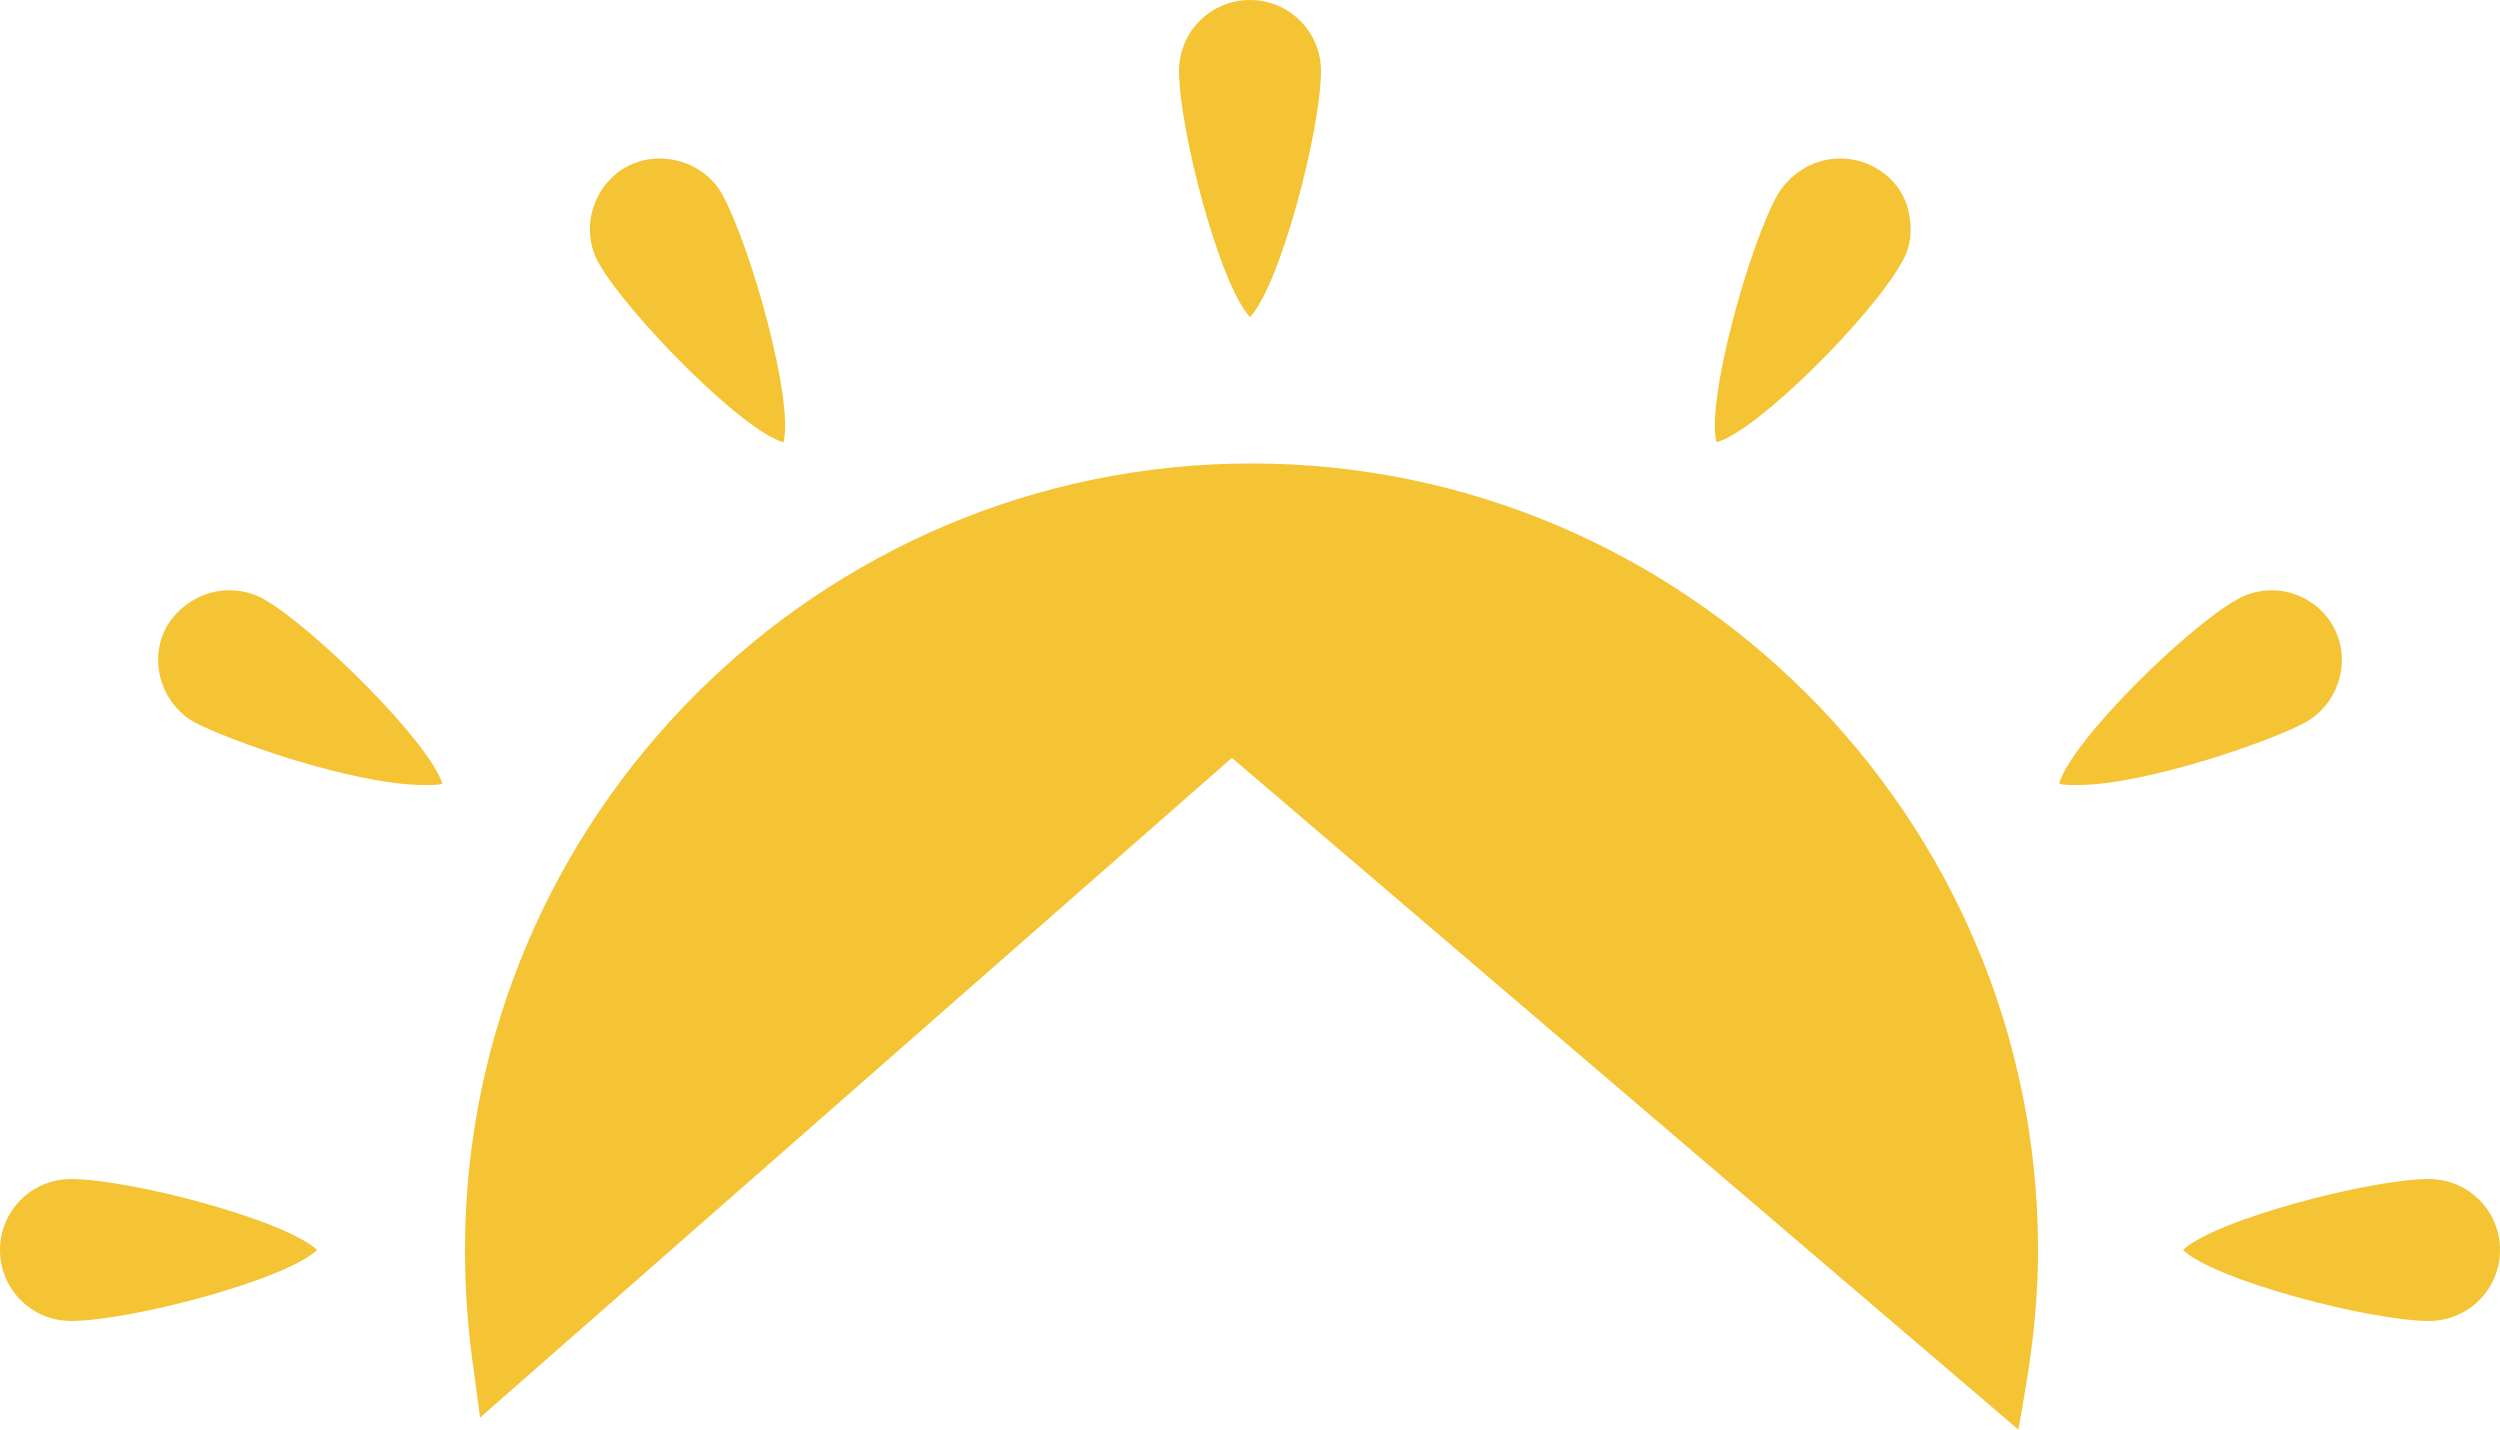 <svg version="1.1" id="图层_1" x="0px" y="0px" width="500px" height="285.93px" viewBox="0 0 500 285.93" enable-background="new 0 0 500 285.93" xml:space="preserve" xmlns="http://www.w3.org/2000/svg" xmlns:xlink="http://www.w3.org/1999/xlink" xmlns:xml="http://www.w3.org/XML/1998/namespace">
  <path fill="#F5C434" d="M264.191,14.19c0-7.85-6.342-14.189-14.191-14.189c-7.85,0-14.191,6.34-14.191,14.189
	c0,11.775,8.152,42.875,14.191,49.215C256.039,57.064,264.191,25.966,264.191,14.19z" class="color c1"/>
  <path fill="#F5C434" d="M380.133,52.837c2.113-3.32,2.415-6.943,1.51-10.869c-0.905-3.623-3.32-6.643-6.643-8.454
	c-2.113-1.208-4.529-1.813-6.944-1.813c-5.133,0-9.662,2.718-12.379,6.945c-5.736,9.963-14.493,41.364-12.38,49.818
	C351.751,86.05,374.397,63.102,380.133,52.837z" class="color c1"/>
  <path fill="#F5C434" d="M0,250c0,7.85,6.341,14.191,14.191,14.191c11.775,0,42.875-8.152,49.215-14.191
	c-6.34-6.039-37.439-14.191-49.215-14.191C6.341,235.809,0,242.149,0,250z" class="color c1"/>
  <path fill="#F5C434" d="M156.703,88.467c2.113-8.454-6.643-39.553-12.379-49.818c-2.416-4.229-7.247-6.945-12.38-6.945
	c-2.416,0-4.831,0.604-6.944,1.812c-6.643,3.925-9.058,12.681-5.133,19.324C125.604,62.802,148.249,86.052,156.703,88.467z" class="color c1"/>
  <path fill="#F5C434" d="M52.838,119.866c-2.114-1.208-4.529-1.812-6.945-1.812c-5.133,0-9.662,2.717-12.379,6.944
	c-3.925,6.643-1.51,15.397,5.133,19.324c6.643,3.623,32.005,12.682,46.195,12.682c1.812,0,3.02,0,3.624-0.303
	C85.749,148.248,62.802,125.603,52.838,119.866z" class="color c1"/>
  <path fill="#F5C434" d="M466.485,125c-2.415-4.228-7.246-6.944-12.078-6.945c-2.415,0-4.831,0.604-6.944,1.812
	c-10.266,5.736-33.213,28.382-35.628,36.835c0.603,0.303,1.811,0.303,3.623,0.303c13.889,0,39.553-9.059,45.894-12.682
	C467.995,140.397,470.41,131.642,466.485,125z" class="color c1"/>
  <path fill="#F5C434" d="M485.81,235.809c-11.774,0-42.875,8.152-49.216,14.191c6.341,6.039,37.44,14.189,49.216,14.189
	c7.85,0.002,14.19-6.34,14.19-14.189C500,242.149,493.659,235.809,485.81,235.809z" class="color c1"/>
  <path fill="#F5C434" d="M250.302,92.692c-86.655,0-157.307,70.654-157.307,157.308c0,8.15,0.604,16.305,1.812,24.457l1.208,9.057
	l150.362-131.943L403.684,285.93l1.511-8.756c1.51-9.061,2.415-18.117,2.415-27.174C407.609,163.346,336.957,92.692,250.302,92.692z
	" class="color c1"/>
</svg>